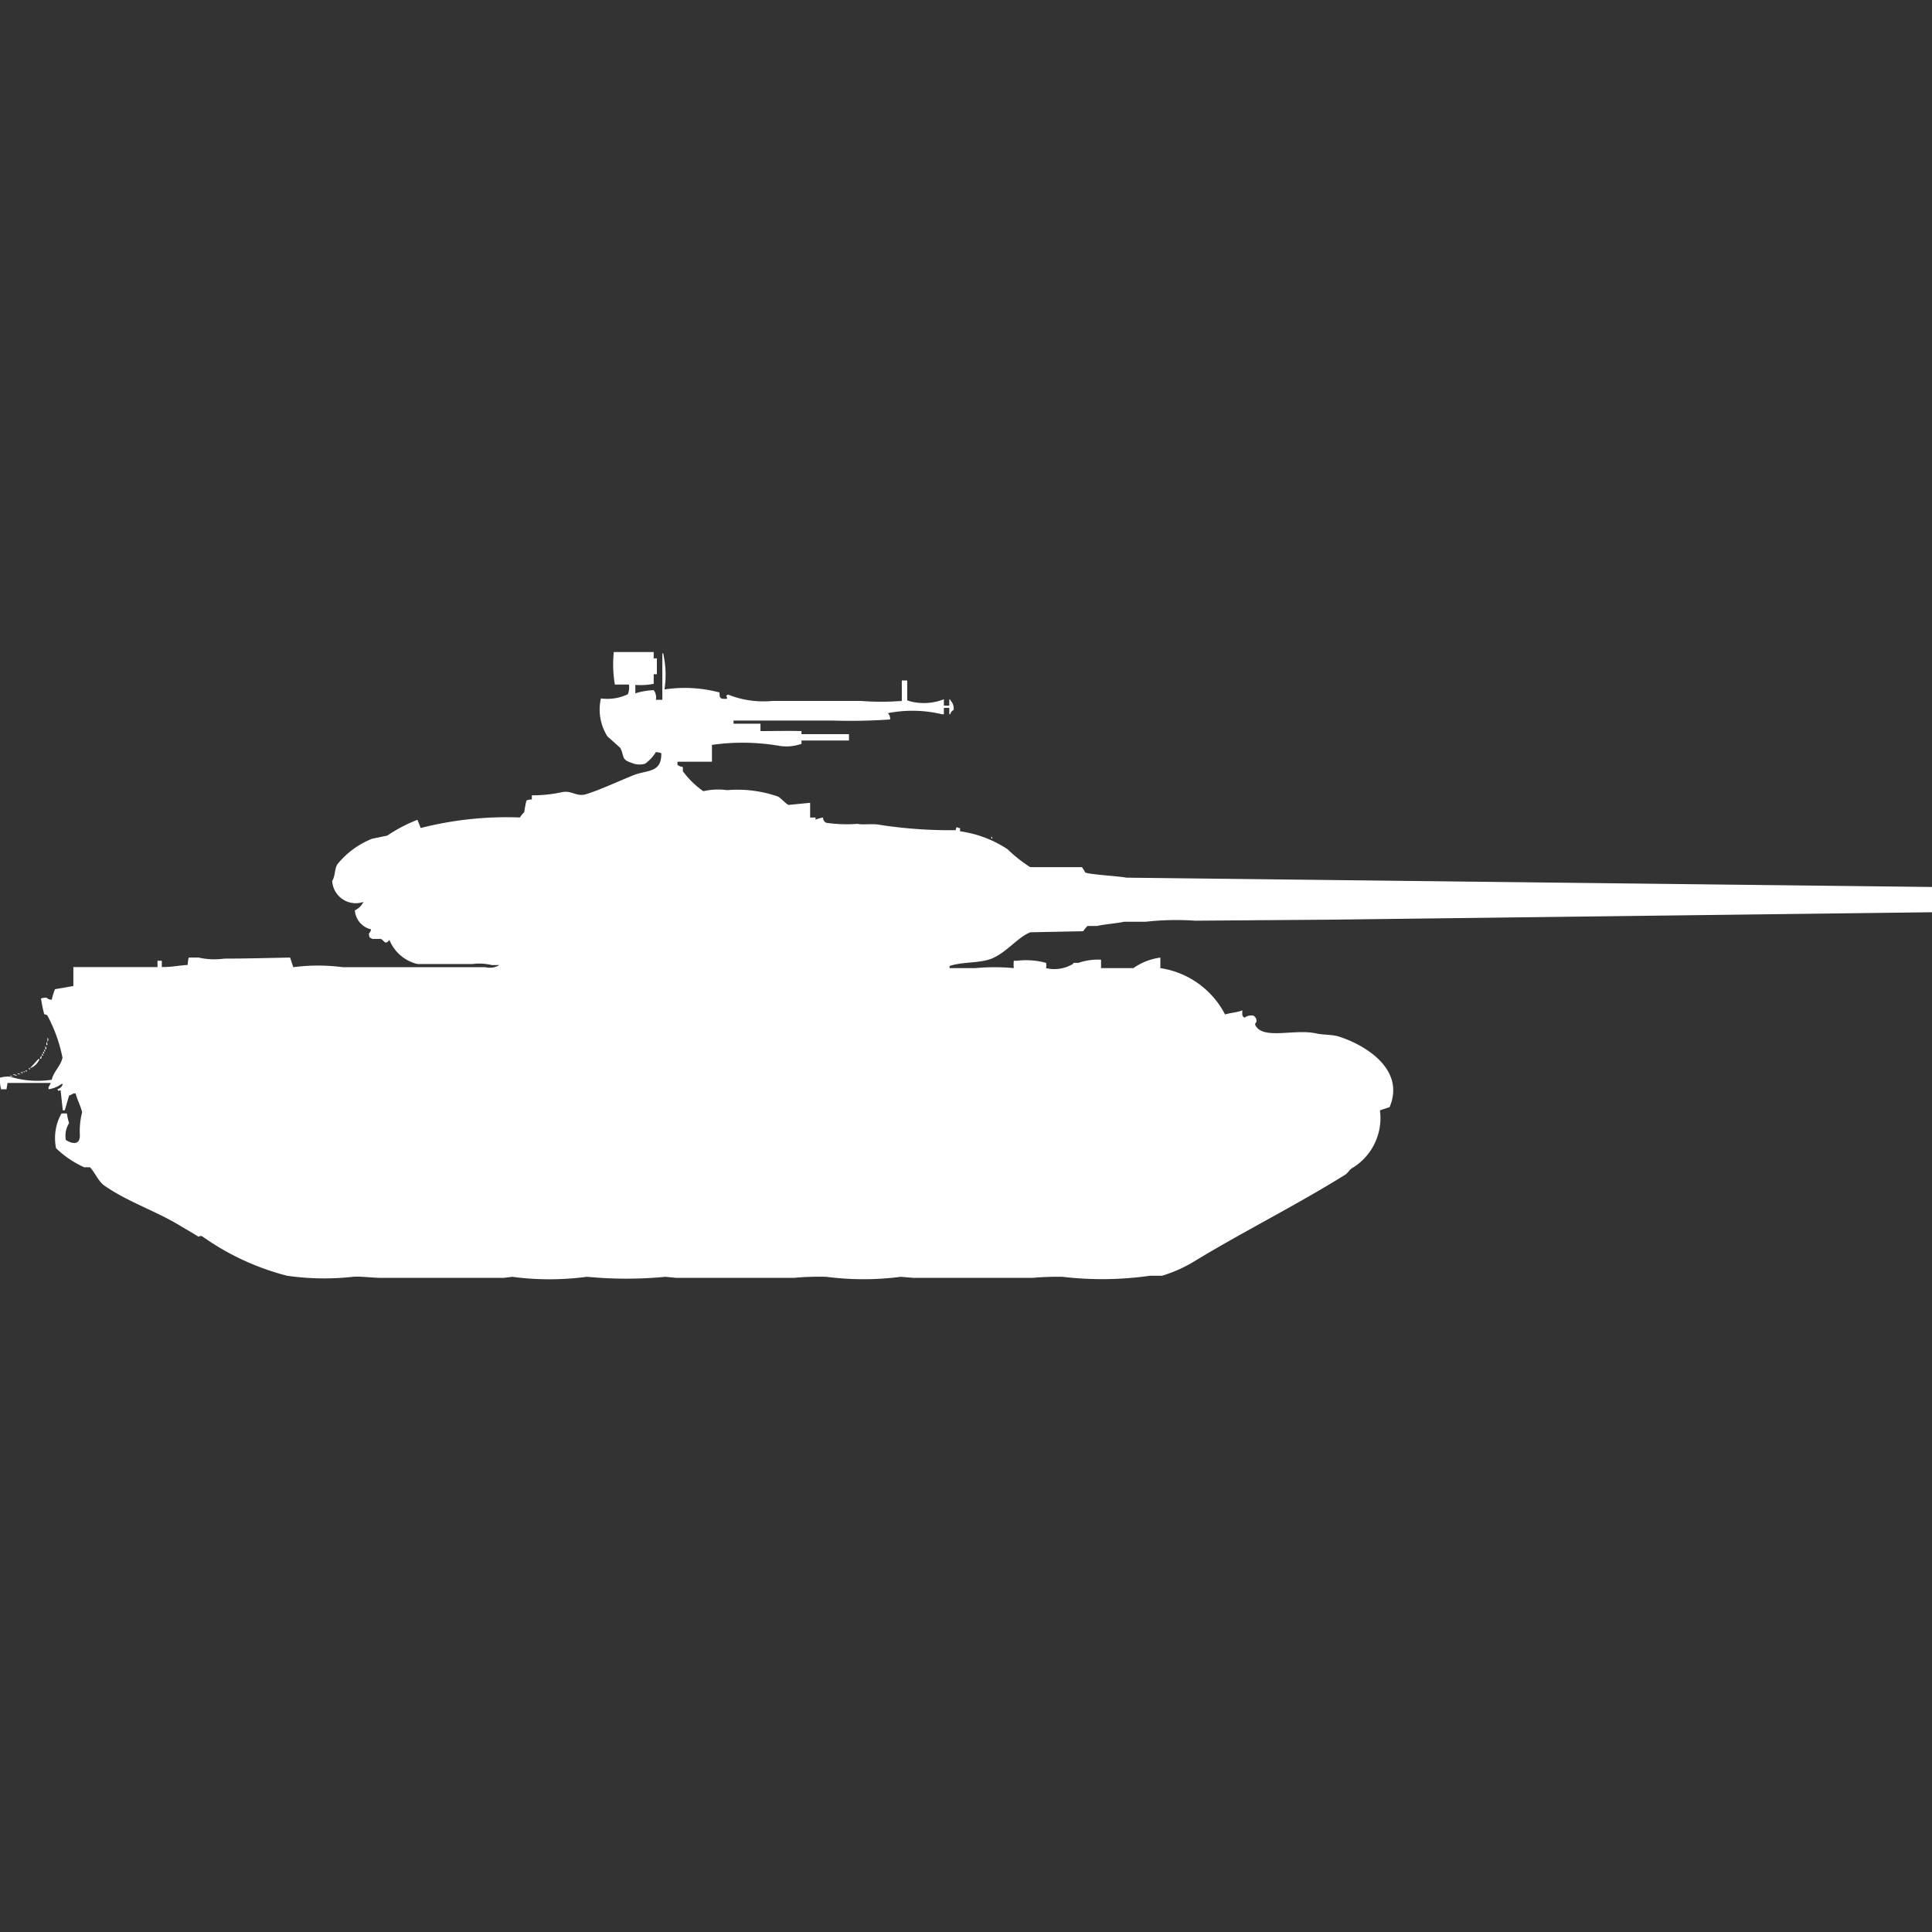 <svg xmlns="http://www.w3.org/2000/svg" width="40" height="40" viewBox="0 0 40 40">
  <rect x="0" y="0" width="40" height="40" fill="#333333" stroke="none"/>
  <defs>
    <style>
      .cls-1 {
        fill: #fff;
        fill-rule: evenodd;
      }
    </style>
  </defs>
  <path id="ussr_t_44_100_ico" class="cls-1" d="M12.708,13h0.826v0.131H13.6v0.327H13.534v0.2a1.413,1.413,0,0,1-.38.022v0.175a1.431,1.431,0,0,1,.38-0.066,0.249,0.249,0,0,1,.045.2h0.134v-0.96h0.022v0.022a1.946,1.946,0,0,1,.022.72H13.78a2.8,2.8,0,0,1,1.117.066c0,0.132.02,0.135,0.156,0.131,0-.073-0.048-0.052.022-0.087a1.961,1.961,0,0,0,.916.131h1.831a5.5,5.5,0,0,0,.849,0V13.589h0.112V14l0.067,0.022a1.143,1.143,0,0,0,.692-0.044v0.131h0.112V13.982h0.022V14a0.233,0.233,0,0,1,.067.2,0.12,0.12,0,0,0-.067.087H19.654V14.156H19.542v0.131H19.5a2.63,2.63,0,0,0-1.117-.022,0.161,0.161,0,0,1,.045.131,11.992,11.992,0,0,1-1.206.022H15.187v0.065h0.558v0.153c0.309,0,.567-0.007.849,0V14.7h0.983v0.131H16.594V14.9a0.936,0.936,0,0,1-.447.044,4.512,4.512,0,0,0-1.407-.022v0.349H14.026v0.065a0.239,0.239,0,0,0,.112.044v0.087a1.79,1.79,0,0,0,.424.414,1.364,1.364,0,0,1,.491-0.022,2.558,2.558,0,0,1,1.05.131c0.072,0.036.152,0.14,0.223,0.175l0.447-.044v0.305h0.112v0.044a0.764,0.764,0,0,1,.156-0.044,0.113,0.113,0,0,0,.067.109,2.959,2.959,0,0,0,.648.022c0.118,0.026.324-.01,0.469,0.022a9.585,9.585,0,0,0,1.563.109,0.1,0.1,0,0,1,.022-0.065,0.115,0.115,0,0,0,.067.022v0.066a2.375,2.375,0,0,1,.983.371,2.909,2.909,0,0,0,.469.371H22.4a0.687,0.687,0,0,1,.067.109c0.062,0.043.723,0.079,0.849,0.109L40,17.864v0.523l-12.373.153-2.881.022a5.691,5.691,0,0,0-1.027.022H23.272c-0.163.035-.4,0.051-0.558,0.087h-0.2a1.365,1.365,0,0,0-.089.109l-1.094.022c-0.262.105-.486,0.414-0.8,0.545-0.248.1-.6,0.061-0.871,0.153v0.044H20.19a4.322,4.322,0,0,1,.8,0,0.67,0.67,0,0,1,0-.153h0.067a1.58,1.58,0,0,1,.6.044,0.233,0.233,0,0,1,0,.109,0.748,0.748,0,0,0,.558-0.087c0.015-.031.006-0.02,0.112-0.022a1.262,1.262,0,0,1,.469-0.066v0.175h0.67a1.242,1.242,0,0,1,.558-0.218v0.218a1.809,1.809,0,0,1,1.34.96c0.091-.033.274-0.045,0.357-0.087,0,0.088-.012.119,0.045,0.153a0.249,0.249,0,0,1,.179-0.044,0.119,0.119,0,0,1,.067.131C25.984,20.7,25.977,20.7,26,20.743c0.173,0.283.808,0.054,1.251,0.153,0.143,0.032.33,0.021,0.469,0.065,0.542,0.172,1.382.677,1.05,1.461l-0.2.066a1.208,1.208,0,0,1-.581,1.2c-0.045.027-.087,0.1-0.134,0.131-1.01.629-2.064,1.153-3.082,1.767a2.876,2.876,0,0,1-.715.327H23.808A6.989,6.989,0,0,1,22,25.935a5.749,5.749,0,0,0-.625.022H18.917l-0.268-.022a5.985,5.985,0,0,1-1.541,0,5.474,5.474,0,0,0-.67.022H14l-0.223-.022a8.581,8.581,0,0,1-1.34.022l-0.29-.022a5.825,5.825,0,0,1-1.541,0l-0.179.022H7.906c-0.194,0-.446-0.036-0.6-0.022a5.386,5.386,0,0,1-1.362-.022A5.309,5.309,0,0,1,4.2,25.106a0.072,0.072,0,0,0-.089,0c-0.122-.079-0.277-0.165-0.4-0.24-0.515-.308-1.087-0.491-1.563-0.829-0.111-.079-0.216-0.316-0.29-0.371H1.742a2.025,2.025,0,0,1-.581-0.393,1.035,1.035,0,0,1,.112-0.72H1.385a1.333,1.333,0,0,0,.045.2,0.5,0.5,0,0,0-.067.349c0.118,0.076.3,0.123,0.29-.109A1.523,1.523,0,0,1,1.7,22.532c-0.022-.116-0.1-0.261-0.134-0.393H1.519a0.442,0.442,0,0,1-.089.044l-0.089.305H1.3l-0.045-.415c-0.065.009-.028,0.036-0.067-0.022A0.155,0.155,0,0,0,1.3,21.943H1.273a0.6,0.6,0,0,1-.268.109V22.008a0.424,0.424,0,0,0,.045-0.087H0.156l-0.022.131H0.022A0.788,0.788,0,0,1,0,21.812,0.659,0.659,0,0,1,.2,21.79a1.959,1.959,0,0,0,.871.065c0.047-.187.186-0.281,0.223-0.458a3.145,3.145,0,0,0-.313-0.872A0.116,0.116,0,0,0,.916,20.5a2.842,2.842,0,0,1-.067-0.327A0.355,0.355,0,0,1,.96,20.154a0.153,0.153,0,0,0,.112.044,1.246,1.246,0,0,1,.067-0.218s0.283-.047.38-0.066V19.522H3.261V19.391H3.35v0.131c0.214,0,.369-0.035.536-0.044a0.65,0.65,0,0,1,.022-0.153h0.2a1.506,1.506,0,0,0,.536.022c0.457,0,.939-0.014,1.362-0.022,0.018,0.052.044,0.135,0.067,0.2a3.913,3.913,0,0,1,1.027,0H10.05a0.387,0.387,0,0,0,.29-0.044H10.184a1.1,1.1,0,0,0-.4-0.022H8.643a0.833,0.833,0,0,1-.581-0.5c-0.086.117-.1,0.02-0.179-0.022a1.5,1.5,0,0,1-.179,0c-0.061-.035-0.056-0.02-0.067-0.109a0.154,0.154,0,0,0,.045-0.087,0.435,0.435,0,0,1-.335-0.393,0.391,0.391,0,0,0,.179-0.175,0.488,0.488,0,0,1-.648-0.436c0.066-.1.046-0.258,0.112-0.349a1.758,1.758,0,0,1,.715-0.523L8.018,16.8a3.133,3.133,0,0,1,.625-0.327L8.71,16.643a7.2,7.2,0,0,1,2.055-.218,0.494,0.494,0,0,1,.089-0.109,2.377,2.377,0,0,1,.045-0.24,0.2,0.2,0,0,1,.112-0.022V15.966a2.857,2.857,0,0,0,.625-0.065c0.2-.042.3,0.1,0.491,0.044,0.32-.1.672-0.268,0.983-0.393,0.29-.117.591-0.042,0.581-0.458a0.358,0.358,0,0,0-.112-0.022,0.846,0.846,0,0,1-.223.24,0.418,0.418,0,0,1-.29-0.022c-0.207-.065-0.138-0.137-0.223-0.305l-0.268-.24a1.043,1.043,0,0,1-.134-0.785A0.988,0.988,0,0,0,13,13.873a0.4,0.4,0,0,0,.022-0.2H12.73A2.5,2.5,0,0,1,12.708,13Zm7.817,3.817a0.078,0.078,0,0,1,.022.044H20.525V16.817ZM0.983,20.983a0.063,0.063,0,0,1,0,.087V20.983Zm-0.022.087a0.11,0.11,0,0,1,.022.065H0.96V21.071Zm-0.022.087a0.11,0.11,0,0,1,.022.066H0.938V21.158Zm-0.022.066a0.078,0.078,0,0,1,.022.044H0.916V21.223Zm-0.022.044a0.078,0.078,0,0,1,.022.044H0.893V21.267Zm-0.022.044a0.078,0.078,0,0,1,.022.044H0.871V21.31Zm-0.022.044c0.019,0.041.011,0.016,0,.066H0.826ZM0.8,21.42c0.028,0.034.014,0.011,0,.044a0.32,0.32,0,0,1-.179.153Zm-0.223.2H0.625v0.022A0.077,0.077,0,0,1,.581,21.616Zm-0.067.044H0.558v0.022A0.077,0.077,0,0,1,.514,21.659Zm-0.045.022H0.514V21.7A0.077,0.077,0,0,1,.469,21.681ZM0.424,21.7H0.469v0.022A0.077,0.077,0,0,1,.424,21.7Zm-0.067.022a0.11,0.11,0,0,1,.067.022A0.109,0.109,0,0,1,.357,21.725Zm-0.089.022a0.146,0.146,0,0,1,.089.022A0.146,0.146,0,0,1,.268,21.747ZM0.2,21.769a0.109,0.109,0,0,1,.067.022A0.11,0.11,0,0,1,.2,21.769Z" transform="translate(0 0.5)"/>
</svg>
